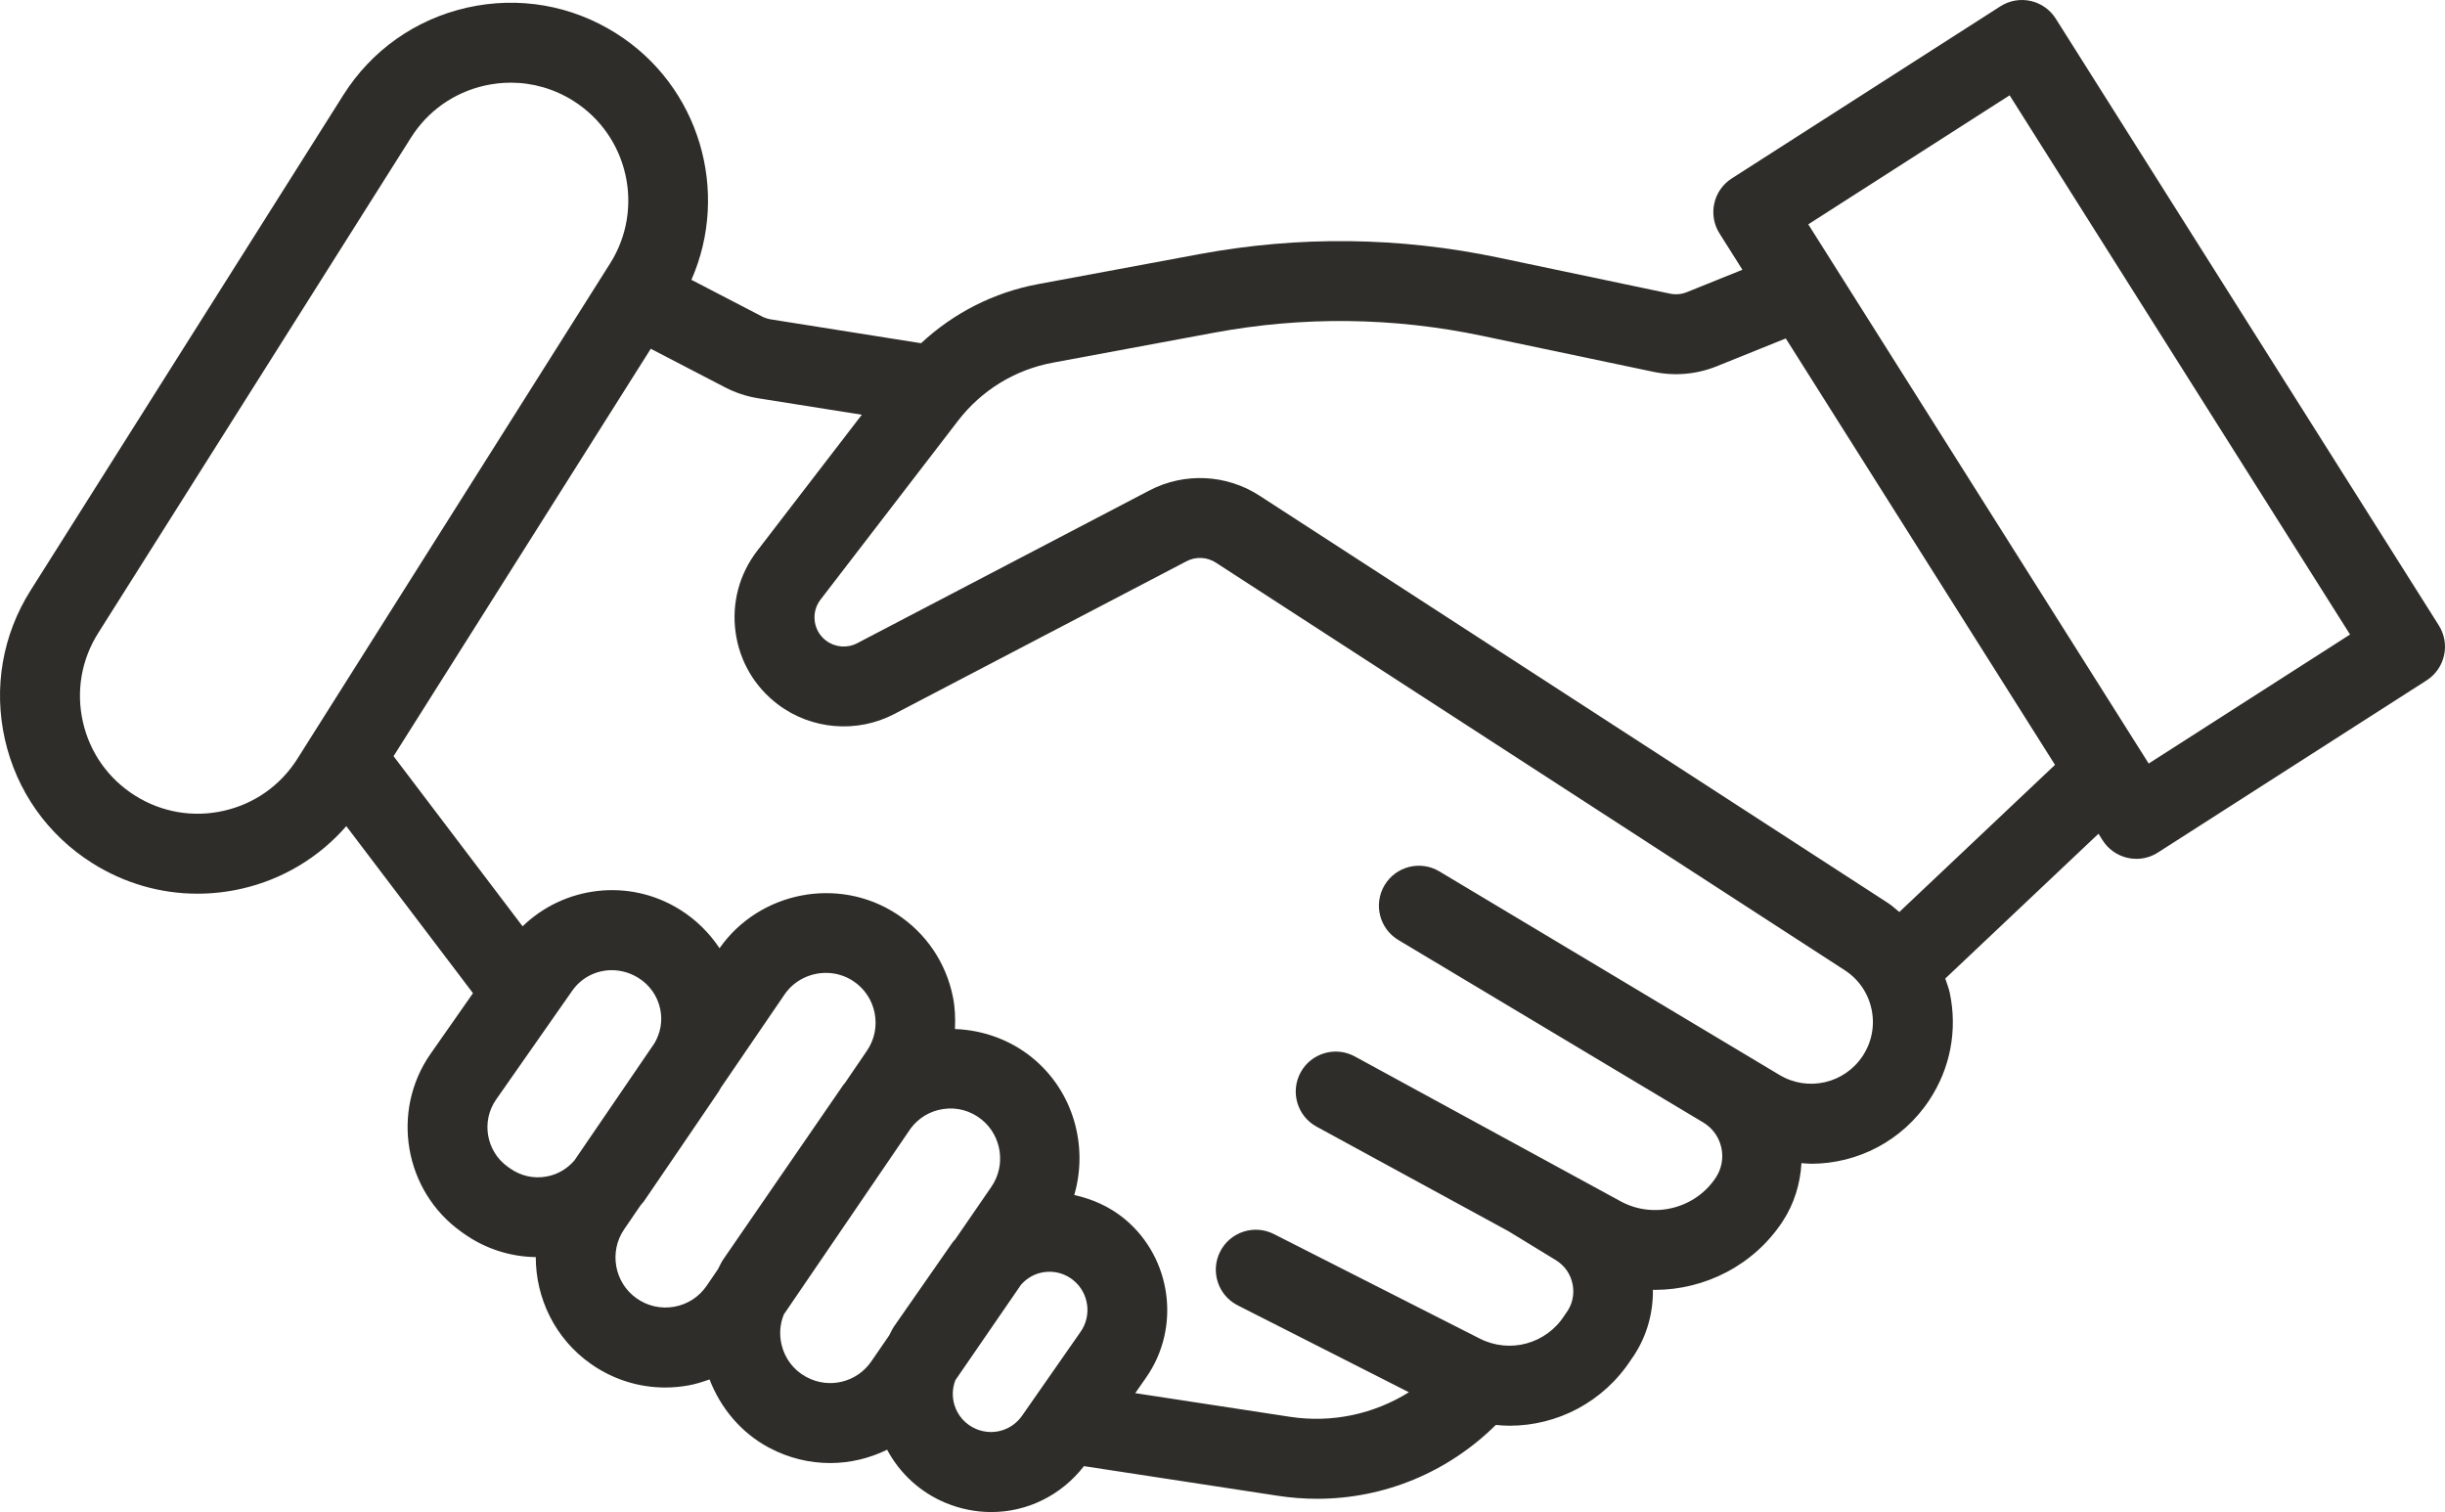 <?xml version="1.0" encoding="utf-8"?>
<!-- Generator: Adobe Illustrator 16.0.0, SVG Export Plug-In . SVG Version: 6.00 Build 0)  -->
<!DOCTYPE svg PUBLIC "-//W3C//DTD SVG 1.1//EN" "http://www.w3.org/Graphics/SVG/1.1/DTD/svg11.dtd">
<svg version="1.1" id="Ebene_1" xmlns="http://www.w3.org/2000/svg" xmlns:xlink="http://www.w3.org/1999/xlink" x="0px" y="0px"
	 width="1040.574px" height="643.514px" viewBox="46.634 2938.118 1040.574 643.514"
	 enable-background="new 46.634 2938.118 1040.574 643.514" xml:space="preserve">
<path fill="#2E2D29" d="M1084.581,3204.284l-163.036-258.241c-2.42-3.831-6.268-6.538-10.691-7.523
	c-4.412-0.975-9.052-0.161-12.866,2.28l-114.339,73.264c-7.873,5.044-10.198,15.497-5.21,23.402l9.757,15.454l-23.631,9.526
	c-2.303,0.931-4.789,1.141-7.197,0.643l-73.02-15.336c-42.088-8.836-84.891-9.34-127.217-1.484l-68.679,12.768
	c-18.812,3.493-36.006,12.289-49.821,25.153l-63.925-10.149c-1.334-0.216-2.607-0.637-3.787-1.246l-30.024-15.591
	c16.441-37.455,3.566-82.415-32.05-104.898c-19.001-11.997-41.54-15.878-63.47-10.929c-21.919,4.955-40.604,18.148-52.602,37.155
	L59.655,3189.375c-11.997,19.006-15.873,41.545-10.924,63.47c4.955,21.924,18.154,40.604,37.155,52.596
	c13.614,8.593,29.044,13.021,44.762,13.021c6.224,0,12.49-0.687,18.702-2.093c17.592-3.979,33.029-13.329,44.669-26.655
	l53.914,71.087l-18.027,25.771c-17.113,24.47-11.239,58.486,13.065,75.794l0.958,0.686c9.139,6.5,19.774,9.908,30.722,10.078
	c-0.003,17.449,8.144,34.676,23.402,45.408c9.418,6.633,20.391,10.088,31.663,10.088c3.316,0,6.66-0.299,9.993-0.908
	c3.083-0.559,6.021-1.5,8.907-2.537c4.715,12.25,13.426,22.656,25.108,28.945c0.111,0.066,0.228,0.121,0.338,0.178
	c8.244,4.373,17.119,6.467,25.894,6.467c8.404,0,16.686-1.979,24.229-5.664c5.432,10.133,14.125,18.172,25.001,22.66
	c6.317,2.602,12.872,3.865,19.328,3.865c15.158,0,29.714-6.988,39.437-19.545l82.536,12.623c5.586,0.854,11.167,1.273,16.697,1.273
	c28.484,0,55.628-11.215,76.064-31.43c1.947,0.186,3.896,0.338,5.836,0.338c20.286,0,39.935-10.033,51.722-28.125
	c6.282-8.672,9.43-19.143,9.297-29.732c0.252,0.002,0.505,0.045,0.758,0.045c21.254,0,42.109-10.375,54.429-29.1
	c4.971-7.564,7.526-16.1,8.033-24.855c1.383,0.096,2.766,0.275,4.146,0.275c19.594-0.012,38.716-9.59,50.293-27.129
	c8.919-13.52,12.009-29.687,8.692-45.542c-0.446-2.136-1.271-4.109-1.93-6.155l65.206-61.625l1.743,2.76
	c2.419,3.831,6.268,6.533,10.69,7.519c1.224,0.277,2.459,0.41,3.693,0.41c3.228,0,6.416-0.919,9.174-2.691l114.338-73.258
	C1087.244,3222.644,1089.569,3212.19,1084.581,3204.284z M141.86,3283.184c-13.044,2.957-26.486,0.643-37.814-6.511
	c-11.321-7.142-19.184-18.27-22.134-31.33c-2.951-13.061-0.637-26.486,6.511-37.809L221.54,2996.69
	c7.147-11.322,18.276-19.184,31.337-22.135c3.703-0.836,7.436-1.251,11.145-1.251c9.362,0,18.553,2.641,26.663,7.757v0.005
	c23.37,14.755,30.379,45.775,15.624,69.145L173.19,3261.055C166.043,3272.377,154.915,3280.238,141.86,3283.184z M262.725,3434.672
	c-9.185-6.545-11.399-19.379-4.943-28.613l32.394-46.306c3.953-5.647,10.27-8.736,16.819-8.736c3.814,0,7.707,1.04,11.256,3.232
	c4.845,2.99,8.166,7.696,9.356,13.243c1.082,5.067,0.162,10.183-2.434,14.605l-34.067,49.885c-3.075,3.566-7.171,6.016-11.876,6.852
	c-5.515,1.008-11.023-0.266-15.553-3.488L262.725,3434.672z M333.636,3494.243c-5.636,1.02-11.322-0.221-16.083-3.576
	c-9.435-6.643-11.815-19.797-5.304-29.332l6.963-10.195c0.454-0.609,1.021-1.098,1.452-1.73
	c10.049-14.682,21.936-32.166,31.995-46.98c0.269-0.398,0.417-0.845,0.675-1.248l27.185-39.801
	c4.08-5.979,10.796-9.212,17.611-9.212c3.964,0,7.973,1.096,11.504,3.388c4.822,3.146,8.101,7.984,9.229,13.62
	c1.13,5.647-0.033,11.383-3.277,16.145l-9.331,13.683c-0.206,0.287-0.483,0.508-0.685,0.801l-51.156,74.353
	c-0.913,1.328-1.493,2.812-2.28,4.203l-4.746,6.959C344.156,3490.057,339.272,3493.225,333.636,3494.243z M389.881,3524.184
	c-0.077-0.033-0.149-0.076-0.227-0.109c-5.276-2.912-8.952-7.74-10.37-13.609c-1.065-4.418-0.709-8.889,0.96-12.959l53.987-79.162
	c3.38-4.469,8.216-7.416,13.815-8.232c5.919-0.896,11.743,0.742,16.394,4.496c8.56,6.941,10.381,19.477,4.146,28.557l-15.327,22.289
	c-0.379,0.502-0.866,0.9-1.227,1.418l-24.902,35.766c-0.846,1.213-1.354,2.572-2.083,3.84l-7.601,11.053
	C411.302,3526.477,399.454,3529.356,389.881,3524.184z M462.165,3546.319c-4.567-1.883-7.979-5.68-9.373-10.408
	c-1.021-3.484-0.828-7.125,0.457-10.422l27.92-40.594c2.556-2.904,5.964-4.836,9.868-5.379c0.765-0.1,1.522-0.154,2.271-0.154
	c3.62,0,7.092,1.207,9.981,3.488c0.089,0.076,0.184,0.154,0.271,0.232c6.483,5.326,7.807,14.893,3.001,21.779l-24.92,35.744
	C477.262,3546.895,469.246,3549.254,462.165,3546.319z M839.373,3387.534c-7.763,11.749-23.319,15.314-35.4,8.072l-14.996-8.975
	c-0.003-0.001-0.005-0.004-0.008-0.005l-2.879-1.723l-126.861-75.921c-8.072-4.827-18.497-2.203-23.33,5.857
	c-4.822,8.062-2.198,18.503,5.857,23.331l129.76,77.655c3.928,2.359,6.653,6.105,7.676,10.574c1.024,4.473,0.199,9.057-2.319,12.889
	c-8.747,13.275-26.525,17.705-40.488,10.109l-113.147-61.666c-8.244-4.484-18.58-1.439-23.07,6.799
	c-4.496,8.25-1.456,18.58,6.793,23.076l81.677,44.514l20.133,12.291c3.775,2.303,6.317,5.967,7.164,10.309
	c0.842,4.352-0.149,8.703-2.79,12.246c-0.238,0.332-0.471,0.664-0.687,0.996c-7.74,12.115-23.253,16.344-36.06,9.834l-87.608-44.48
	c-8.376-4.24-18.613-0.908-22.865,7.475c-4.252,8.371-0.913,18.613,7.463,22.865l72.87,36.994
	c-14.896,9.266-32.667,13.184-50.63,10.441l-65.836-10.068l4.675-6.707c14.782-21.193,10.852-50.592-8.896-67.178
	c-0.139-0.123-0.282-0.244-0.427-0.355c-6.215-5.111-13.58-8.389-21.311-10.066c6.069-20.861-0.35-44.25-17.987-58.541
	c-9.345-7.568-20.925-11.683-32.786-12.118c0.213-4.497,0.067-9.027-0.842-13.56c-2.939-14.694-11.477-27.284-24.028-35.444
	c-24.78-16.117-58.391-9.522-75.321,14.614c-4.352-6.535-10.04-12.218-17.114-16.585c-21.619-13.344-49.101-9.815-66.7,7.271
	l-54.921-72.416l109.469-173.39l31.646,16.435c4.424,2.292,9.163,3.854,14.107,4.645l44.066,6.999l-44.543,57.943
	c-7.596,9.889-10.862,22.141-9.196,34.498c1.661,12.352,8.056,23.303,17.994,30.815c14.25,10.796,33.7,12.401,49.523,4.13
	l124.408-65.03c3.942-2.082,8.742-1.854,12.496,0.587l267.637,173.456c5.924,3.842,9.982,9.755,11.427,16.665
	C844.604,3374.591,843.26,3381.644,839.373,3387.534z M854.974,3326.255c-1.577-1.262-3.016-2.66-4.734-3.773L582.598,3149.02
	c-14.035-9.085-31.956-9.916-46.755-2.182l-124.409,65.031c-4.225,2.22-9.429,1.777-13.237-1.107
	c-2.658-2.01-4.363-4.933-4.812-8.238c-0.442-3.305,0.432-6.577,2.464-9.224l58.542-76.153
	c9.938-12.928,24.238-21.687,40.272-24.671l68.679-12.767c37.902-7.042,76.265-6.6,114.018,1.329l73.025,15.341
	c9.058,1.894,18.343,1.058,26.901-2.386l29.365-11.839l114.576,181.482L854.974,3326.255z M961.102,3263.07l-144.878-229.479
	l85.693-54.91l144.877,229.479L961.102,3263.07z"/>
</svg>
